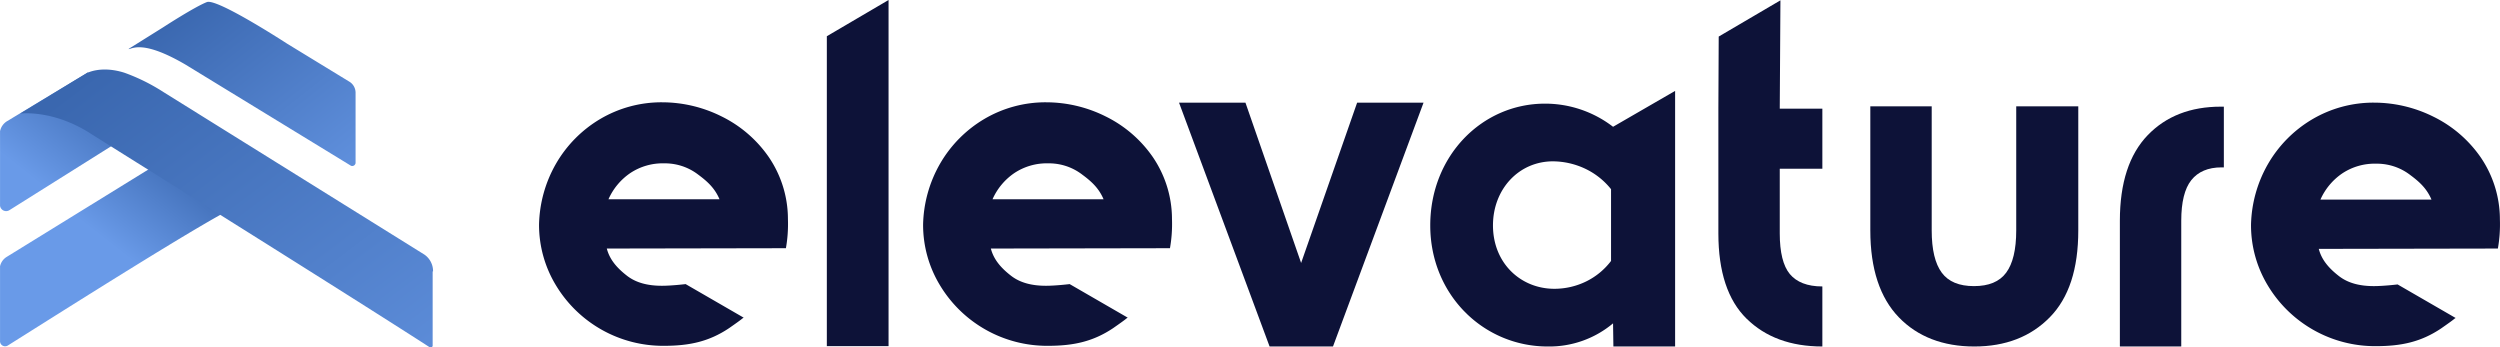 <svg xmlns="http://www.w3.org/2000/svg" xmlns:xlink="http://www.w3.org/1999/xlink" viewBox="0 0 745.34 103.6"><defs><style>.cls-1{fill:none;}.cls-2{fill:#0d1238;}.cls-3{clip-path:url(#clip-path);}.cls-4{fill:url(#linear-gradient);}.cls-5{fill:url(#linear-gradient-2);}.cls-6{fill:url(#linear-gradient-3);}.cls-7{fill:url(#linear-gradient-4);}</style><clipPath id="clip-path" transform="translate(0.01)"><rect class="cls-1" y="0.5" width="129.1" height="103"/></clipPath><linearGradient id="linear-gradient" x1="186.72" y1="675.23" x2="154.9" y2="715.25" gradientTransform="translate(-145.98 -662.72)" gradientUnits="userSpaceOnUse"><stop offset="0.24" stop-color="#3a67af"/><stop offset="1" stop-color="#699ae8"/></linearGradient><linearGradient id="linear-gradient-2" x1="201.88" y1="706.72" x2="179.19" y2="735.68" gradientTransform="translate(-145.98 -662.72)" gradientUnits="userSpaceOnUse"><stop offset="0" stop-color="#3a67af"/><stop offset="1" stop-color="#699ae8"/></linearGradient><linearGradient id="linear-gradient-3" x1="255.69" y1="730.8" x2="200.85" y2="661.24" gradientTransform="translate(-145.98 -662.72)" gradientUnits="userSpaceOnUse"><stop offset="0" stop-color="#699ae8"/><stop offset="0.98" stop-color="#3a67af"/></linearGradient><linearGradient id="linear-gradient-4" x1="288.58" y1="818.5" x2="182.5" y2="677.94" gradientTransform="translate(-145.98 -662.72)" gradientUnits="userSpaceOnUse"><stop offset="0" stop-color="#699ae8"/><stop offset="1" stop-color="#3a67af"/></linearGradient></defs><g id="Layer_2" data-name="Layer 2"><g id="Layer_1-2" data-name="Layer 1"><g id="Layer_2-2" data-name="Layer 2"><g id="Layer_1-2-2" data-name="Layer 1-2"><path class="cls-2" d="M480.9,37.8a33.21,33.21,0,0,0-20.3-6.9c-18.8,0-34.2,15.6-34.2,36.3s15.9,36.1,35,36.1a29.55,29.55,0,0,0,19.5-6.9l.1,6.9h18.4V27.1ZM463.4,86.1c-10,0-18.3-7.6-18.3-18.9,0-10.8,7.7-19.1,17.9-19.1a22.94,22.94,0,0,1,9.6,2.2,21.8,21.8,0,0,1,7.7,6.1V77.8a20.83,20.83,0,0,1-7.4,6.1A21.59,21.59,0,0,1,463.4,86.1Z" transform="translate(0.01)"/><path class="cls-2" d="M165.7,48.9a36.94,36.94,0,0,1,13.2-13.4,35.92,35.92,0,0,1,18.5-5,39.7,39.7,0,0,1,17.7,4.2,36.83,36.83,0,0,1,14,12,32.87,32.87,0,0,1,5.8,18.6,41.58,41.58,0,0,1-.6,8.7l-53.4.1c.9,3.5,3.3,6,6,8.1s6.2,3,10.4,3c3,0,7.1-.5,7.1-.5l17.3,10c-.8.5.3-.1-4.3,3.1-6.1,4.1-12,5.3-19.5,5.3A37.28,37.28,0,0,1,165.7,85a34.67,34.67,0,0,1-5-18.1A38,38,0,0,1,165.7,48.9Zm48.8,10.5c-1.4-3.3-3.6-5.3-6.3-7.3A16.28,16.28,0,0,0,198,48.7a17.43,17.43,0,0,0-10.1,2.9,18.49,18.49,0,0,0-6.5,7.8Z" transform="translate(0.01)"/><path class="cls-2" d="M246.5,103.2V10.8L264.9,0V103.2Z" transform="translate(0.01)"/><path class="cls-2" d="M280.2,48.9a36.94,36.94,0,0,1,13.2-13.4,35.92,35.92,0,0,1,18.5-5,39.7,39.7,0,0,1,17.7,4.2,36.83,36.83,0,0,1,14,12,32.87,32.87,0,0,1,5.8,18.6,41.58,41.58,0,0,1-.6,8.7l-53.4.1c.9,3.5,3.3,6,6,8.1s6.2,3,10.4,3c3,0,7.1-.5,7.1-.5l17.3,10c-.8.5.3-.1-4.3,3.1-6.1,4.1-12,5.3-19.5,5.3A37.28,37.28,0,0,1,280.2,85a34.67,34.67,0,0,1-5-18.1A38,38,0,0,1,280.2,48.9ZM329,59.4c-1.4-3.3-3.6-5.3-6.3-7.3a16.28,16.28,0,0,0-10.2-3.4,17.43,17.43,0,0,0-10.1,2.9,18.49,18.49,0,0,0-6.5,7.8Z" transform="translate(0.01)"/><path class="cls-2" d="M351.5,30.6h19.8l16.6,47.8,16.7-47.8h19.8l-27,72.7H378.5Z" transform="translate(0.01)"/><path class="cls-2" d="M530.6,50.3V69.6c0,5.6,1,9.7,3,12.1s5.2,3.7,9.7,3.7v17.9c-9.5,0-17-2.8-22.6-8.3s-8.4-14-8.4-25.4V32.4l.1-21.5L530.8.1l-.2,32.3h12.7V50.3Z" transform="translate(0.01)"/><path class="cls-2" d="M619.6,31.7v37c0,11.5-2.8,20.1-8.5,25.9s-13.2,8.7-22.5,8.7-16.9-2.9-22.5-8.7-8.5-14.4-8.5-25.9v-37h18.3v37q0,8.55,3,12.6c2,2.7,5.2,4,9.6,4s7.6-1.3,9.6-4,3-6.9,3-12.6v-37Z" transform="translate(0.01)"/><path class="cls-2" d="M632,65.8c0-11.3,2.8-19.8,8.3-25.5s12.8-8.5,21.8-8.5h.9V49.9h-.7c-4,0-7,1.3-9,3.8s-3,6.6-3,12.1v37.5H632Z" transform="translate(0.01)"/><path class="cls-2" d="M676.1,49a36.94,36.94,0,0,1,13.2-13.4,35.92,35.92,0,0,1,18.5-5,39.7,39.7,0,0,1,17.7,4.2,36.83,36.83,0,0,1,14,12,32.87,32.87,0,0,1,5.8,18.6,41.58,41.58,0,0,1-.6,8.7l-53.4.1c.9,3.5,3.3,6,6,8.1s6.2,3,10.4,3c3,0,7.1-.5,7.1-.5l17.3,10c-.8.5.3-.1-4.3,3.1-6.1,4.1-12,5.3-19.5,5.3a37.28,37.28,0,0,1-32.2-18.1,34.67,34.67,0,0,1-5-18.1A38,38,0,0,1,676.1,49Zm48.8,10.5c-1.4-3.3-3.6-5.3-6.3-7.3a16.28,16.28,0,0,0-10.2-3.4,17.43,17.43,0,0,0-10.1,2.9,18.49,18.49,0,0,0-6.5,7.8Z" transform="translate(0.01)"/><g class="cls-3"><path class="cls-4" d="M39.33,39.71,2.81,62.65A1.83,1.83,0,0,1,.28,62.1,1.81,1.81,0,0,1,0,60.9V39.12a4.56,4.56,0,0,1,2.11-3L26.22,21.57" transform="translate(0.01)"/><path class="cls-5" d="M56.65,42.87,2,76.58a4.37,4.37,0,0,0-2,2.81v22.24a1.52,1.52,0,0,0,1.43,1.61,1.54,1.54,0,0,0,.91-.24c16-10.06,61.8-39.09,68.71-41.67l1.75-3L59.58,40.18Z" transform="translate(0.01)"/><path class="cls-6" d="M106,48.61v-21a3.85,3.85,0,0,0-1.87-3.27l-2.69-1.64L85.56,13S64.73-.55,61.68.62c-3.63,1.4-13,7.49-13,7.49l-10.3,6.44v.11c1.41-.35,4.8-2.46,16.86,4.57l49.39,30.19a1,1,0,0,0,1.3-.55A.77.77,0,0,0,106,48.61Z" transform="translate(0.01)"/><path class="cls-7" d="M129.1,80.91a6,6,0,0,0-2.57-5L47.17,26.48A56.65,56.65,0,0,0,37.1,21.69c-7-2.23-11.23.11-11.23.11L6,33.86s9.6-1.29,20.83,5.85C31,42.4,100.66,85.83,128.05,103.5a.6.6,0,0,0,.83-.16.57.57,0,0,0,.1-.42v-22Z" transform="translate(0.01)"/></g></g></g></g></g></svg>